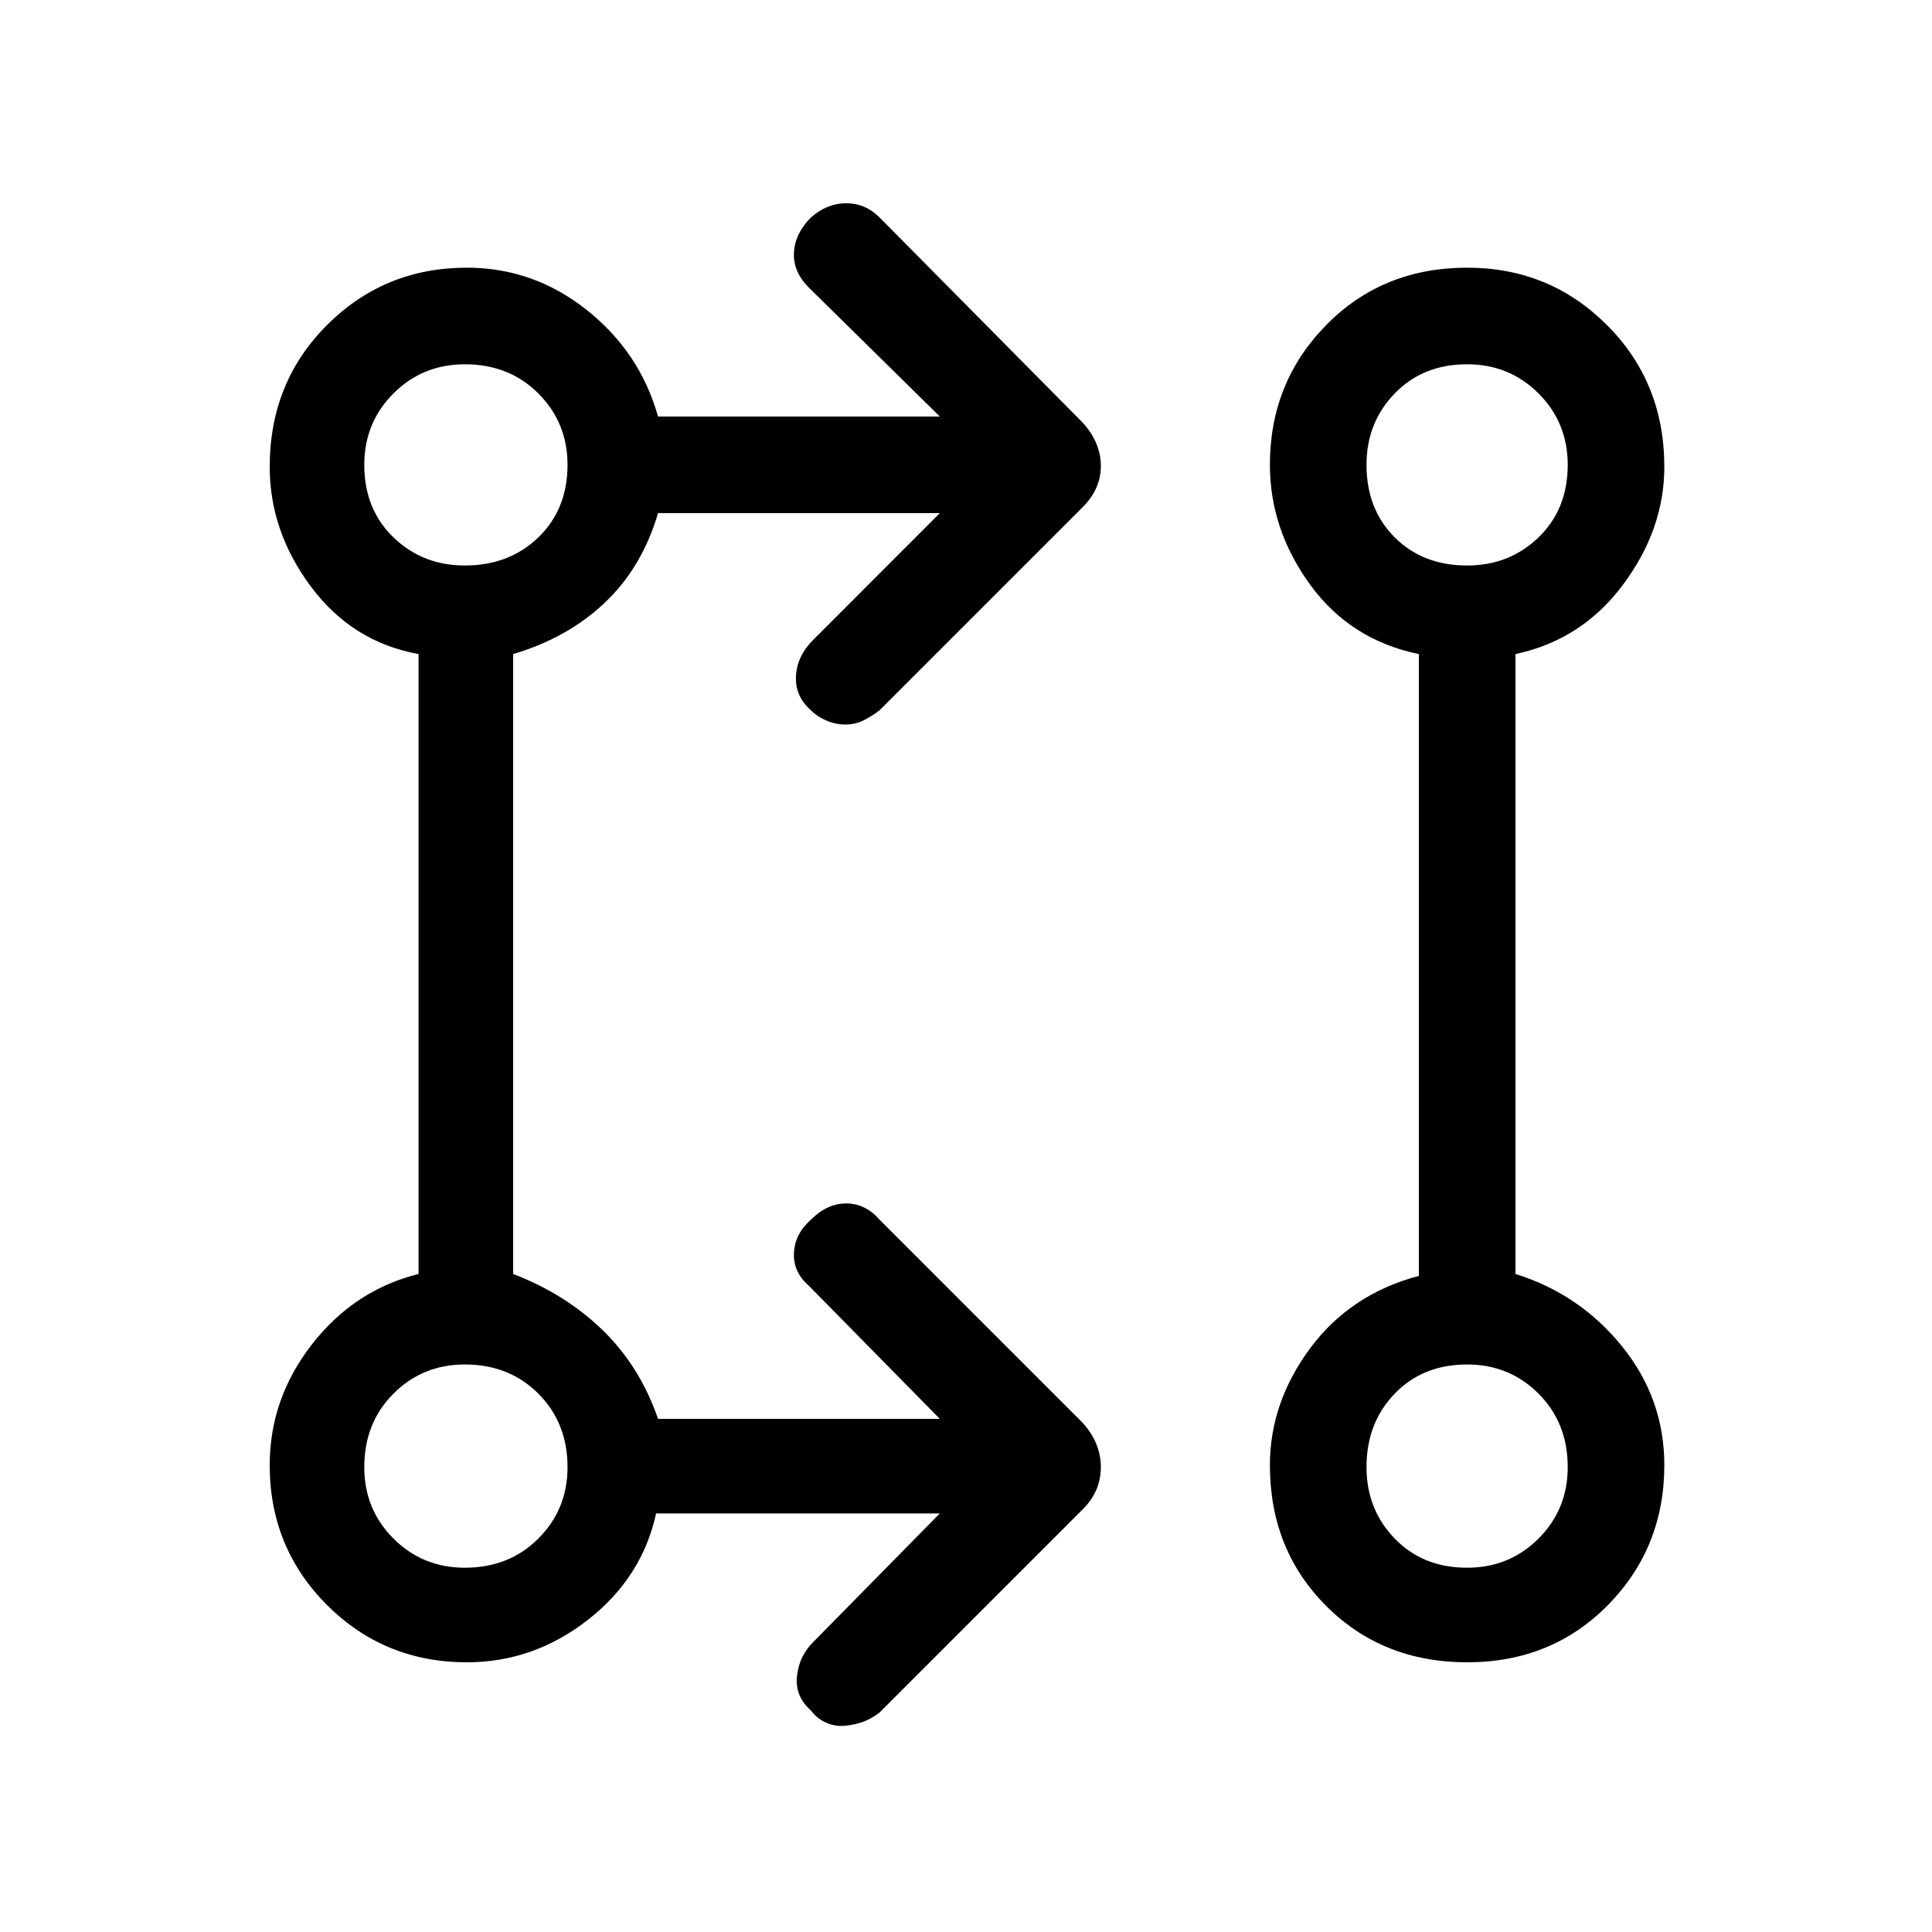 <svg xmlns="http://www.w3.org/2000/svg" height="20" width="20"><path d="M9.729 15.667H6.792q-.146.666-.709 1.104-.562.437-1.25.437-.854 0-1.448-.593-.593-.594-.593-1.448 0-.688.437-1.25.438-.563 1.104-.729V6.771q-.687-.125-1.114-.698-.427-.573-.427-1.24 0-.875.593-1.468.594-.594 1.448-.594.688 0 1.24.437.552.438.739 1.104h2.917L8.375 2.979q-.167-.167-.156-.364.01-.198.177-.365.166-.146.364-.146.198 0 .344.146l2.104 2.125q.188.208.188.448 0 .239-.188.427L9.104 7.354q-.083.063-.166.104-.084.042-.188.042t-.198-.042q-.094-.041-.156-.104Q8.229 7.208 8.24 7q.01-.208.177-.375l1.312-1.313H6.812q-.166.563-.552.928-.385.364-.948.531v6.417q.542.208.928.583.385.375.572.917h2.917l-1.354-1.376q-.167-.145-.156-.343.01-.198.177-.344.166-.167.364-.167.198 0 .344.167l2.104 2.104q.188.209.188.459t-.188.437l-2.104 2.104q-.083.063-.166.094-.084.031-.188.042-.104.01-.198-.032-.094-.041-.156-.125-.167-.146-.146-.354.021-.208.167-.354Zm5.459 1.541q-.876 0-1.459-.583-.583-.583-.583-1.458 0-.646.416-1.209.417-.562 1.126-.75V6.771q-.709-.146-1.126-.719-.416-.573-.416-1.24 0-.854.583-1.447.583-.594 1.459-.594.854 0 1.447.594.594.593.594 1.468 0 .646-.427 1.219-.427.573-1.114.719v6.417q.666.208 1.104.75.437.541.437 1.229 0 .854-.583 1.448-.584.593-1.458.593Zm-10.376-.979q.459 0 .761-.302t.302-.739q0-.459-.302-.761t-.761-.302q-.437 0-.739.302t-.302.761q0 .437.302.739t.739.302Zm10.376 0q.437 0 .739-.302t.302-.739q0-.459-.302-.761t-.739-.302q-.459 0-.75.302-.292.302-.292.761 0 .437.292.739.291.302.75.302ZM4.812 5.854q.459 0 .761-.291.302-.292.302-.751 0-.437-.302-.739t-.761-.302q-.437 0-.739.302t-.302.739q0 .459.302.751.302.291.739.291Zm10.376 0q.437 0 .739-.291.302-.292.302-.751 0-.437-.302-.739t-.739-.302q-.459 0-.75.302-.292.302-.292.739 0 .459.292.751.291.291.75.291ZM4.812 15.188Zm10.376 0ZM4.812 4.812Zm10.376 0Z"/></svg>